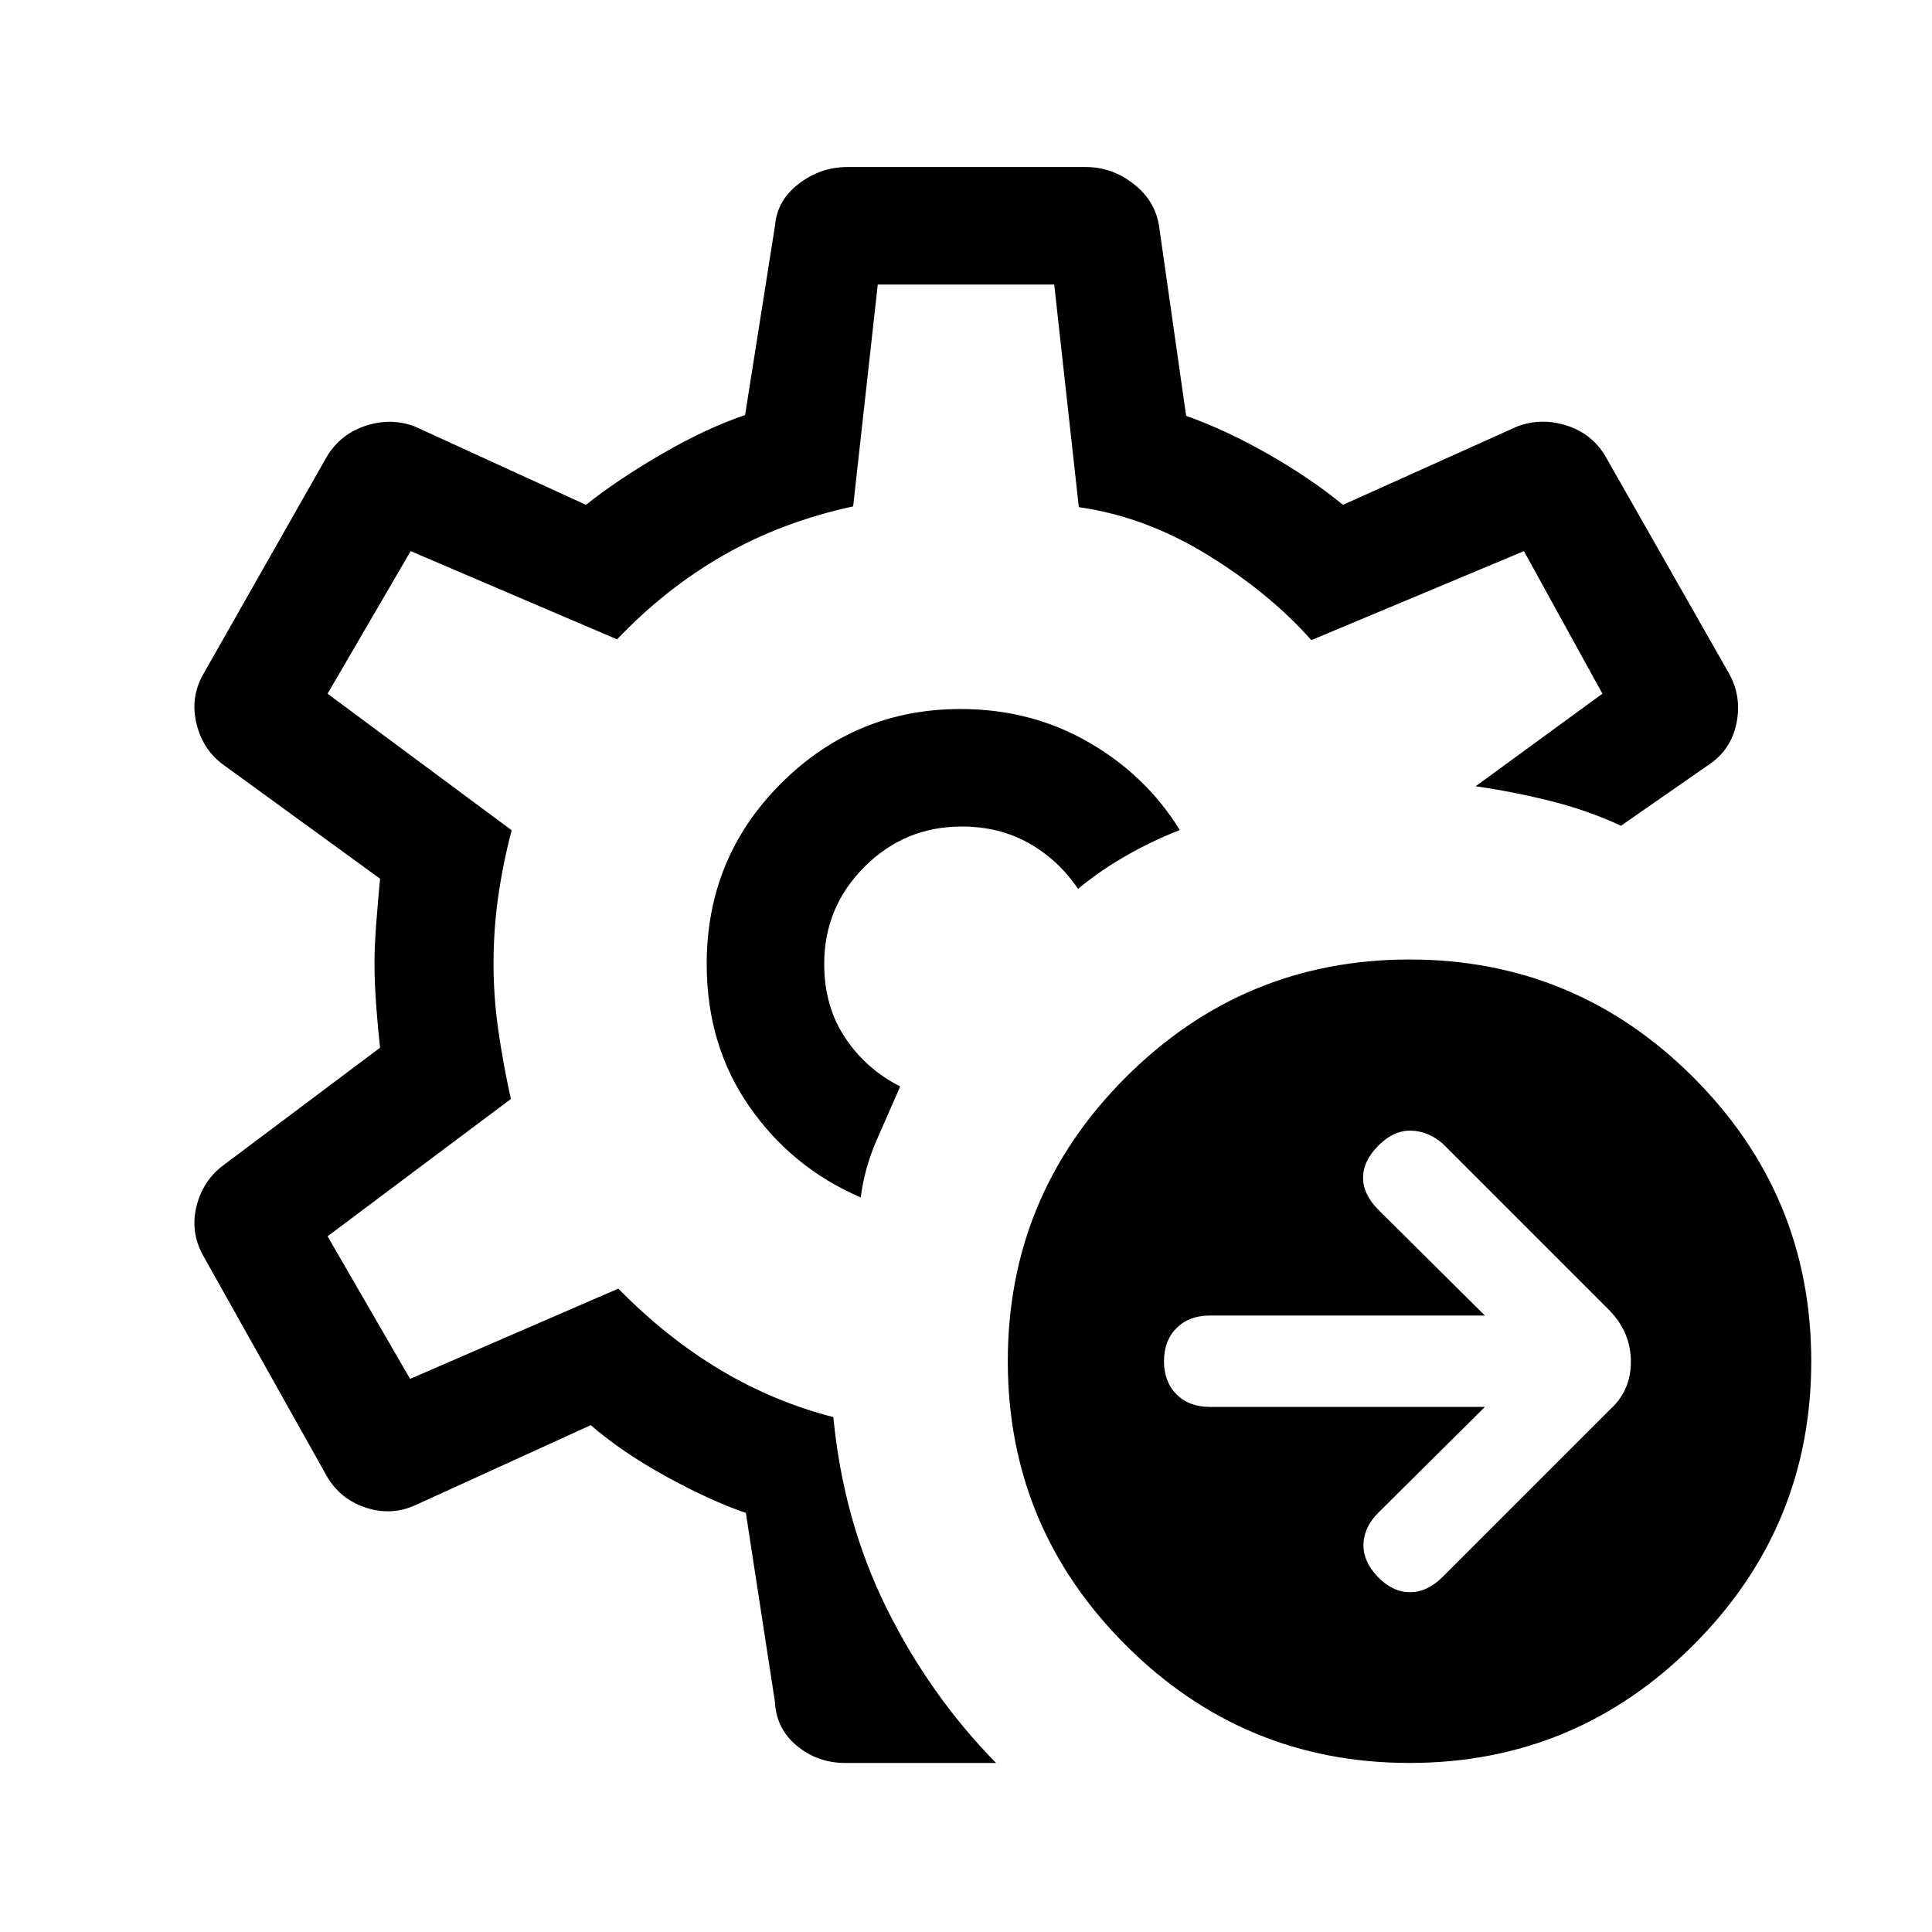 <svg xmlns="http://www.w3.org/2000/svg" height="48" viewBox="0 -960 960 960" width="48"><path d="m737.846-260.924-52.923 52.539q-7.231 7.23-7.423 15.769-.193 8.538 7.137 16.153 7.33 7.616 15.962 7.616 8.631 0 16.247-7.616l82.922-82.922q10.616-9.434 10.616-23.958t-10.616-25.503l-82.922-82.923q-7.231-6.231-15.769-6.423-8.539-.192-16.154 7.423-7.616 7.615-7.616 15.962 0 8.346 7.616 15.961l52.923 52.538H601.077q-10.231 0-16.461 6.231-6.231 6.231-6.231 16.461 0 10.231 6.231 16.462 6.23 6.23 16.461 6.23h136.769ZM700.384-84.002q-82.461 0-141.037-58.576-58.577-58.577-58.577-141.038 0-82.461 58.577-141.037 58.576-58.577 141.037-58.577 82.461 0 141.038 58.577 58.577 58.576 58.577 141.037 0 82.461-58.577 141.038-58.577 58.577-141.038 58.577ZM480-481Zm14.922 396.999h-74.998q-13.588 0-23.884-8.451-10.295-8.451-10.962-21.78l-14.462-94q-17.538-6-39.539-18.073-22.002-12.074-37.538-25.543l-87 39.693q-12.23 5.615-25.346 1.115-13.115-4.5-19.73-17.115L101.002-336q-6.615-11.801-3.308-24.824 3.308-13.022 13.923-20.637l77.231-57.935q-1-8.699-1.885-20.549-.885-11.849-.885-21.729 0-8.095.885-19.557.885-11.462 1.885-22.154l-77.231-56.154q-10.615-7.384-13.923-20.615-3.308-13.231 3.308-24.846l60.461-106.46q6.615-12.231 19.538-16.731 12.923-4.5 25.154.116l84.999 38.923q16.308-12.924 38.231-25.578 21.924-12.654 40.847-19.038l14.846-94q1-12.615 11.831-20.923 10.832-8.308 24.015-8.308h118.767q12.778 0 23.505 8.308 10.726 8.308 12.726 20.923l13.462 94.384q20.077 7.154 41.154 19.231 21.077 12.077 36.769 25.001l86.538-38.923q12.231-4.616 25.154-.308t19.538 16.538l60.461 106.23q6.616 11.615 3.808 25.153-2.808 13.539-14.423 20.923l-42.923 29.846q-16.538-7.692-35.192-12.345-18.653-4.654-37.038-7.269l63-46-39-70.847-105.615 44.231q-21.077-23.692-51.919-42.564-30.843-18.872-63.637-23.513l-12.213-110.615h-87.692l-12.231 110.231q-35.23 7.615-64.192 24.153-28.961 16.539-53.115 41.924l-102.564-43.847-41.282 70.847 91.461 67.846q-4.385 16.846-6.692 33.153-2.308 16.308-2.308 33.178 0 16.13 2.308 32.553 2.307 16.423 6.307 34.654l-91.076 68.23 41 70.847 103.461-44.847q24.045 24.453 50.638 40.342 26.593 15.889 56.208 23.505 5 51.615 26.423 94.883 21.423 43.269 54.422 76.962Zm-67.229-281q1.846-14.538 7.884-28.384 6.039-13.846 11.731-26.769-17-8.615-27.385-24.231Q409.539-460 409.539-481q0-28.263 20.022-48.285 20.022-20.022 48.285-20.022 18.615 0 33.305 8.234 14.69 8.234 24.541 22.766 10.678-8.943 23.839-16.471 13.16-7.529 26.699-12.76-16.693-27.153-45.309-43.653-28.617-16.5-63.612-16.5-52.155 0-89.154 36.907-37 36.908-37 89.784 0 40.384 21.192 70.846 21.192 30.461 55.346 45.153Z"/></svg>